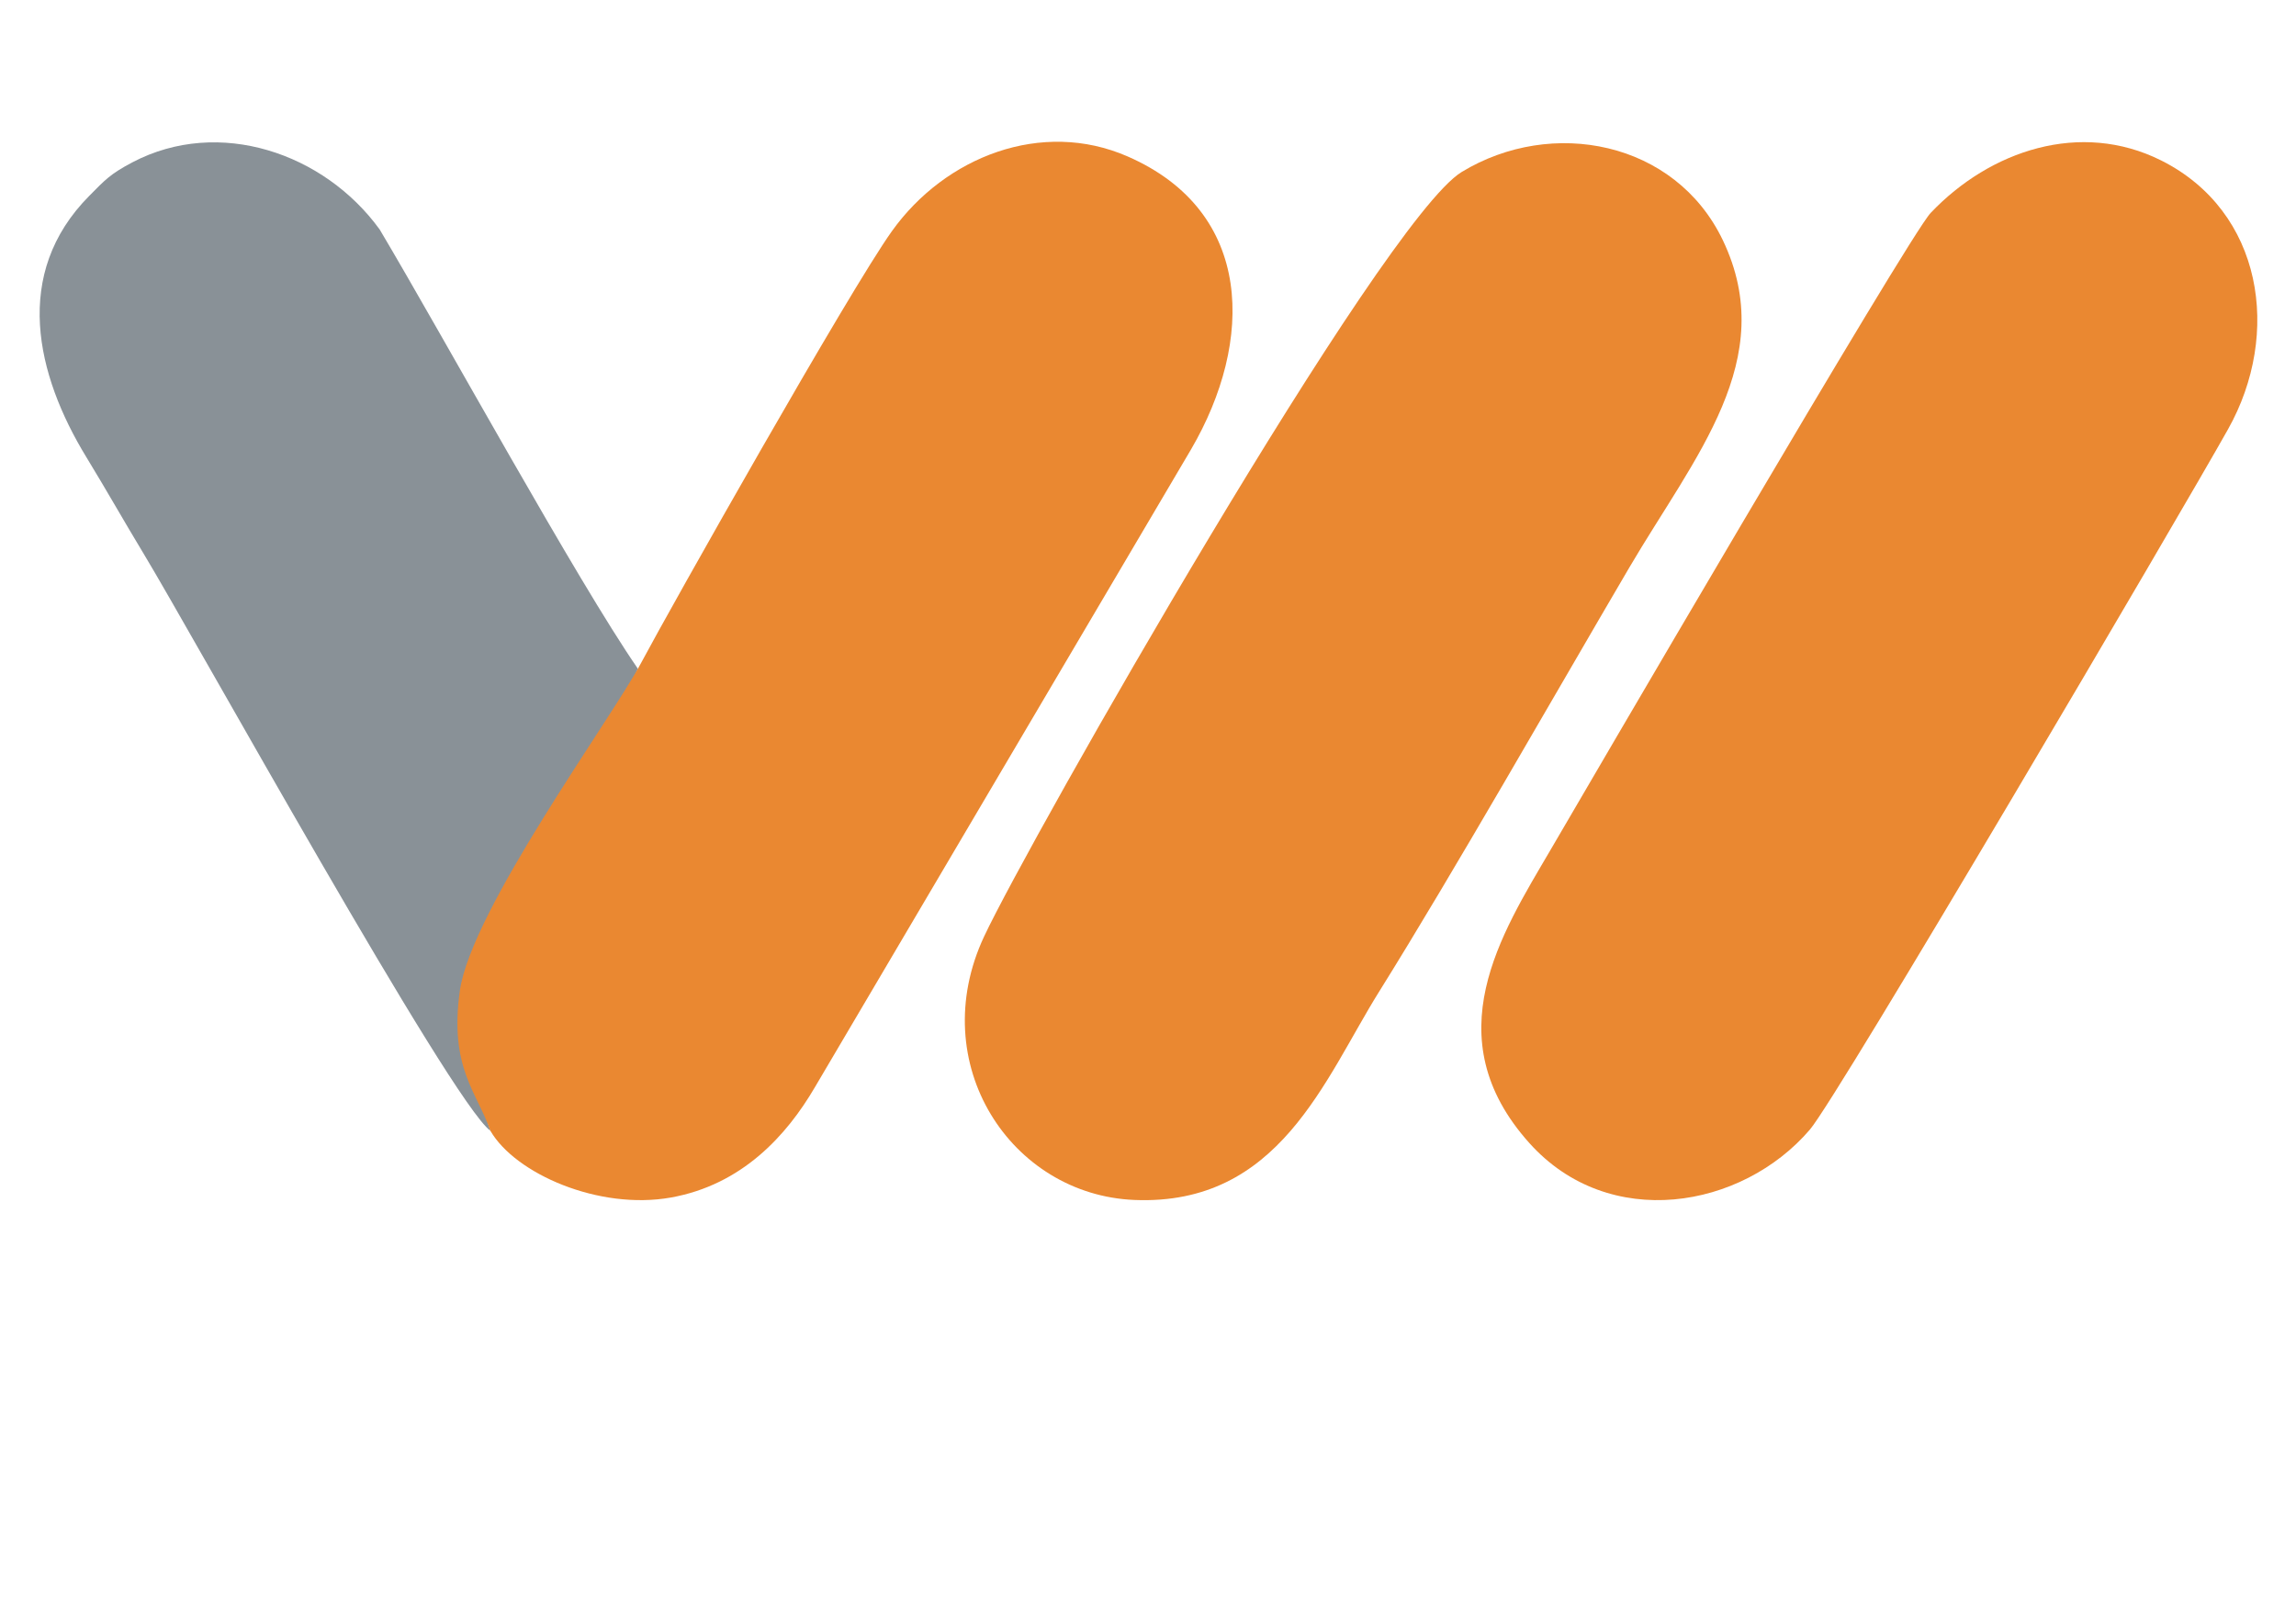 <svg xmlns="http://www.w3.org/2000/svg" xml:space="preserve" width="2480px" height="1748px" version="1.1" style="shape-rendering:geometricPrecision; text-rendering:geometricPrecision; image-rendering:optimizeQuality; fill-rule:evenodd; clip-rule:evenodd" viewBox="0 0 24800 17478" xmlns:xlink="http://www.w3.org/1999/xlink">
  <defs>
    <style type="text/css">
      <![CDATA[
    .fil1 {fill:#899197}
    .fil0 {fill:#EA8831}
    .fil2 {fill:#899197;fill-rule:nonzero}
   ]]>
    </style>
  </defs>
  <g id="Layer_x0020_1">
    <path class="fil0" d="M23343 1732c-871,-435 -1847,-109 -2489,567 -240,252 -3827,6403 -4110,6888 -527,900 -1251,2016 -225,3160 859,959 2296,714 3031,-146 305,-357 3994,-6635 4516,-7565 579,-1031 377,-2353 -723,-2904z" />
    <path class="fil0" d="M15788 1857c-860,524 -4670,7217 -5158,8258 -644,1375 290,2792 1623,2847 1564,64 2051,-1301 2642,-2248 814,-1304 1892,-3201 2705,-4586 706,-1201 1624,-2247 1009,-3534 -513,-1071 -1846,-1330 -2821,-737z" />
    <path class="fil1" d="M933 4938c222,364 403,686 620,1045 523,864 3318,5919 3744,6232 -144,-417 -9,-457 108,-1286 122,-873 1077,-2775 1485,-3706 -659,-954 -2097,-3581 -2789,-4745 -599,-826 -1735,-1215 -2668,-727 -247,130 -299,193 -469,364 -834,841 -575,1932 -31,2823z" />
    <!-- <polygon class="fil2" points="2094,14234 2290,14234 2886,15624 3491,14234 3687,14234 2904,16029 2864,16029 " />
    <path id="1" class="fil2" d="M4439 14157c39,0 71,14 99,42 27,27 41,61 41,99 0,39 -14,72 -41,100 -28,28 -60,41 -99,41 -39,0 -71,-13 -99,-41 -27,-28 -41,-61 -41,-100 0,-38 14,-72 41,-99 28,-28 60,-42 99,-42zm-85 545l170 0 0 1327 -170 0 0 -1327z" />
    <path id="2" class="fil2" d="M6422 15589l145 76c-48,92 -103,167 -165,223 -62,57 -131,100 -209,129 -78,30 -165,45 -263,45 -218,0 -387,-71 -510,-213 -122,-142 -183,-301 -183,-480 0,-168 52,-318 156,-449 131,-167 307,-251 527,-251 227,0 409,86 544,257 97,121 146,272 148,453l-1200 0c3,154 53,280 148,378 96,98 214,147 355,147 67,0 134,-12 198,-35 64,-23 119,-54 164,-93 45,-39 93,-101 145,-187zm2 -357c-23,-92 -56,-164 -100,-219 -44,-54 -102,-98 -174,-131 -72,-34 -148,-50 -227,-50 -131,0 -244,41 -338,125 -69,61 -121,153 -156,275l995 0z" />
    <polygon id="3" class="fil2" points="7496,14207 7666,14207 7666,14702 7936,14702 7936,14849 7666,14849 7666,16029 7496,16029 7496,14849 7263,14849 7263,14702 7496,14702 " />
    <path id="4" class="fil2" d="M8617 14702l170 0 0 238c69,-91 145,-159 228,-204 83,-44 173,-67 271,-67 100,0 188,25 265,76 77,50 134,118 171,203 37,85 55,218 55,399l0 682 -170 0 0 -632c0,-153 -7,-255 -19,-306 -21,-88 -60,-153 -116,-198 -56,-44 -129,-66 -220,-66 -104,0 -196,34 -278,102 -82,68 -136,153 -162,254 -16,65 -25,185 -25,360l0 486 -170 0 0 -1327z" />
    <path id="5" class="fil2" d="M11886 14702l0 1327 -170 0 0 -228c-72,87 -152,152 -241,196 -88,43 -186,65 -291,65 -188,0 -348,-68 -481,-204 -133,-136 -199,-301 -199,-496 0,-191 67,-354 201,-489 134,-136 295,-204 484,-204 108,0 207,23 295,69 88,46 165,115 232,208l0 -244 170 0zm-684 132c-95,0 -183,24 -263,70 -80,47 -144,112 -191,196 -48,84 -72,173 -72,268 0,92 24,182 72,267 48,85 112,151 193,198 81,47 167,71 260,71 93,0 181,-23 265,-70 84,-47 148,-111 193,-191 45,-80 67,-170 67,-271 0,-153 -50,-281 -151,-384 -101,-102 -225,-154 -373,-154z" />
    <path id="6" class="fil2" d="M12694 14702l170 0 0 229c59,-84 120,-146 183,-185 86,-51 177,-77 272,-77 65,0 125,13 183,38 58,25 105,59 142,101 37,42 68,102 95,180 57,-104 128,-183 213,-237 86,-55 177,-82 276,-82 91,0 172,24 242,70 71,46 123,111 157,194 34,82 51,207 51,372l0 724 -175 0 0 -724c0,-142 -10,-240 -30,-293 -20,-54 -55,-97 -104,-129 -49,-32 -108,-49 -176,-49 -82,0 -158,25 -227,74 -68,48 -118,113 -150,195 -32,81 -48,217 -48,407l0 519 -169 0 0 -679c0,-160 -11,-269 -30,-326 -20,-58 -55,-103 -105,-138 -50,-35 -108,-52 -177,-52 -79,0 -153,24 -221,72 -69,47 -120,111 -153,192 -33,80 -49,203 -49,369l0 562 -170 0 0 -1327z" />
    <path id="7" class="fil2" d="M16090 14669c205,0 374,74 509,222 123,134 184,294 184,478 0,185 -65,347 -194,485 -130,138 -296,208 -499,208 -204,0 -371,-70 -500,-208 -130,-138 -195,-300 -195,-485 0,-183 62,-342 184,-477 135,-149 305,-223 511,-223zm-1 168c-142,0 -264,52 -366,156 -102,105 -153,232 -153,380 0,95 24,185 70,267 47,83 110,147 189,192 78,45 166,67 260,67 95,0 182,-22 261,-67 79,-45 142,-109 188,-192 46,-82 70,-172 70,-267 0,-148 -51,-275 -154,-380 -102,-104 -224,-156 -365,-156z" />
    <path id="8" class="fil2" d="M17532 16029l0 -1840 170 0 0 743c72,-88 152,-154 240,-197 89,-44 186,-66 292,-66 187,0 348,68 481,204 133,136 199,301 199,495 0,191 -67,355 -201,490 -134,136 -295,204 -484,204 -108,0 -206,-23 -294,-69 -88,-46 -166,-115 -233,-208l0 244 -170 0zm684 -132c95,0 183,-24 263,-70 80,-47 144,-112 192,-196 47,-84 71,-173 71,-267 0,-94 -24,-183 -72,-268 -48,-85 -112,-151 -193,-198 -81,-47 -167,-71 -258,-71 -93,0 -182,24 -266,71 -84,47 -149,111 -194,191 -45,80 -67,170 -67,270 0,153 50,281 152,383 100,103 225,155 372,155z" />
    <path id="9" class="fil2" d="M19706 14157c39,0 72,14 100,42 27,27 41,61 41,99 0,39 -14,72 -41,100 -28,28 -61,41 -100,41 -38,0 -70,-13 -98,-41 -27,-28 -41,-61 -41,-100 0,-38 14,-72 41,-99 28,-28 60,-42 98,-42zm-84 545l170 0 0 1327 -170 0 0 -1327z" />
    <polygon id="10" class="fil2" points="20544,14189 20714,14189 20714,16029 20544,16029 " />
    <path id="11" class="fil2" d="M22612 15589l145 76c-48,92 -103,167 -165,223 -62,57 -131,100 -209,129 -78,30 -165,45 -263,45 -217,0 -387,-71 -510,-213 -122,-142 -183,-301 -183,-480 0,-168 52,-318 156,-449 131,-167 307,-251 527,-251 227,0 409,86 544,257 97,121 146,272 148,453l-1200 0c3,154 53,280 148,378 96,98 214,147 355,147 67,0 134,-12 198,-35 64,-23 119,-54 164,-93 45,-39 93,-101 145,-187zm2 -357c-23,-92 -56,-164 -100,-219 -44,-54 -102,-98 -174,-131 -72,-34 -148,-50 -227,-50 -131,0 -244,41 -338,125 -69,61 -121,153 -156,275l995 0z" /> -->
    <path class="fil0" d="M6925 7160c-326,611 -1835,2670 -1958,3542 -117,830 186,1096 330,1513 269,464 1172,859 1948,721 769,-137 1251,-669 1557,-1192l4064 -6892c679,-1163 684,-2565 -686,-3163 -927,-405 -1971,2 -2546,807 -461,645 -2384,4054 -2709,4664z" />
  </g>
</svg>
